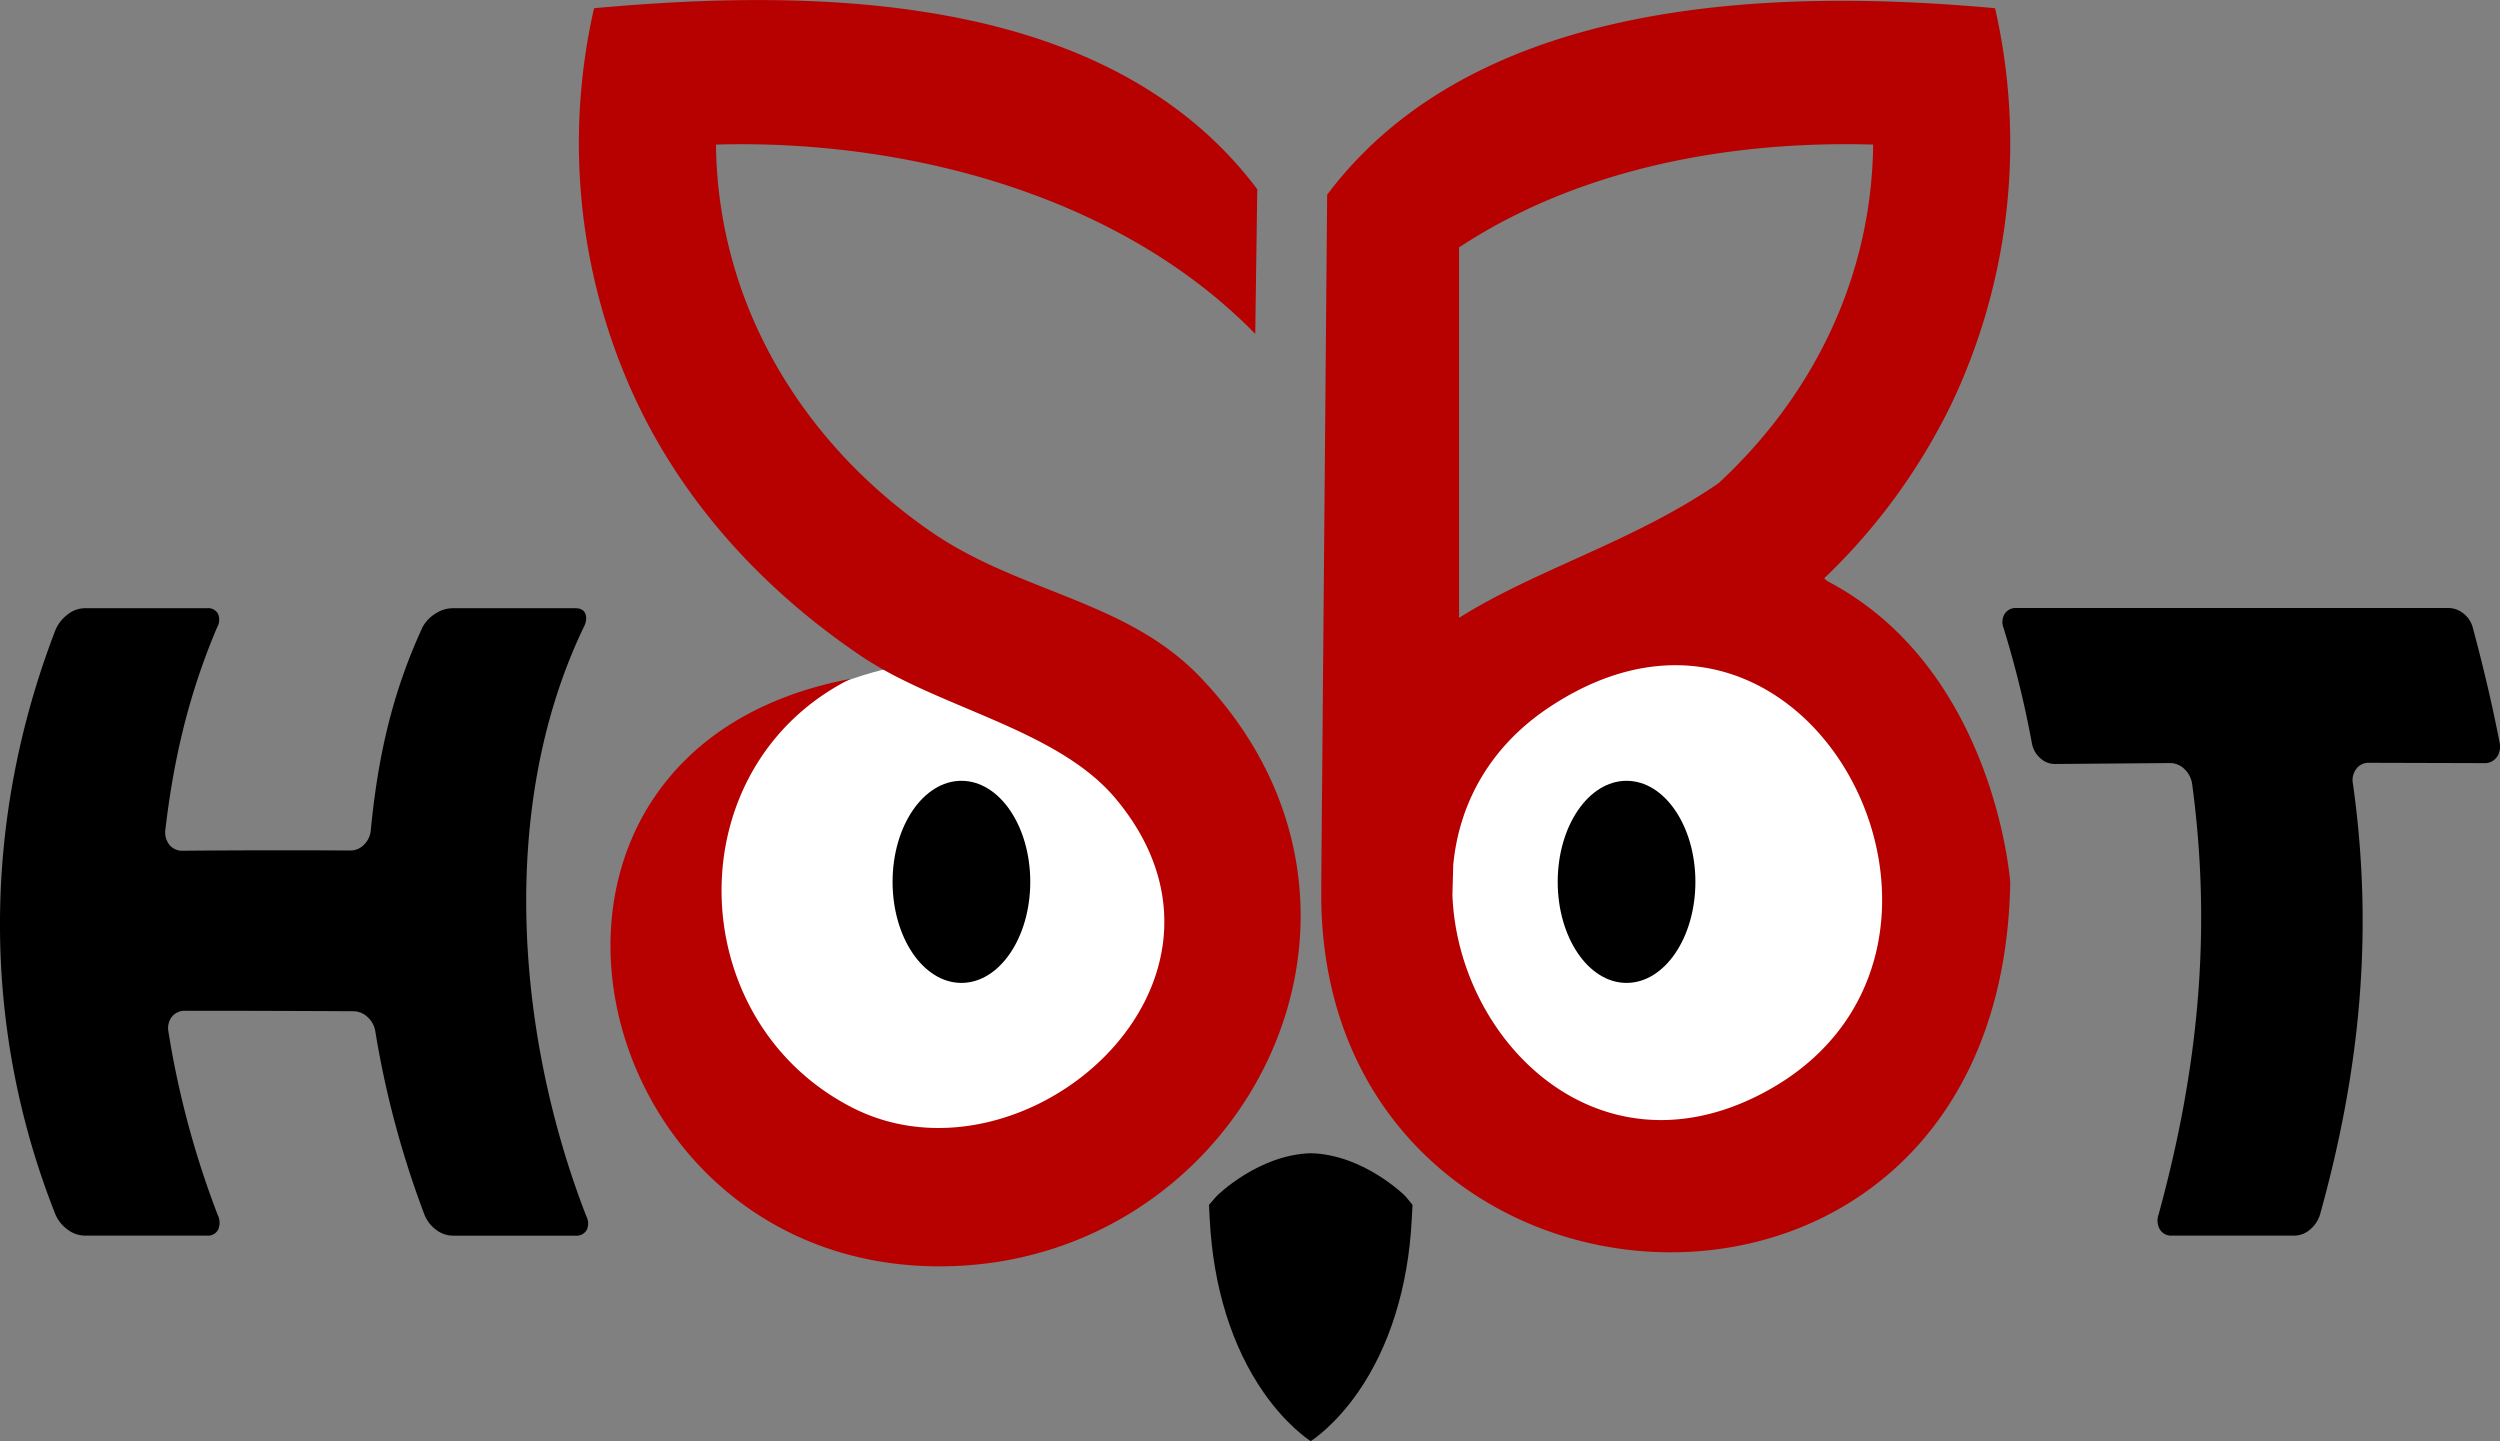 <svg xmlns="http://www.w3.org/2000/svg" viewBox="0 0 760.75 438.6"><rect x="0" y="0" width="760.75" height="438.6" fill="#808080" stroke="none"/><defs><style>.cls-1{fill:#fff;}.cls-2{fill:#b70000;}</style></defs><title>SBhoot</title><g id="Layer_2" data-name="Layer 2"><polygon class="cls-1" points="476.95 192.67 424.95 241.6 435.95 331.1 527.45 369.1 591.45 290.6 563.95 202.43 476.95 192.67"/><path class="cls-1" d="M237.62,216.6s40.33-26,80.66-11.34,66.34,71,66.34,71L355,340.84,292.56,361.6l-70.28-42L196,259.93Z"/><path class="cls-2" d="M285.88,385.35c-110.25,0-143.68-156.71-27.13-178.75-53.37,26.9-51.32,104,.7,130.5,52.18,26.53,126.83-38,80.11-94-17.79-21.33-53.86-27.53-77.46-43.43-28.56-19.25-53.11-45.22-68.33-77.34a184.89,184.89,0,0,1-13-119.83c65.93-6,156.22-5.68,201.82,55.1l-.62,44C340.4,59.05,275.23,42.35,217.87,44c.56,49.57,27.2,91.66,65.93,118.13,26.74,18.27,59.06,20.6,81.33,43.82C434,277.7,377.81,385.35,285.88,385.35Z"/><ellipse cx="292.56" cy="268.35" rx="20.95" ry="30.75"/><ellipse cx="494.96" cy="268.35" rx="20.95" ry="30.75"/><path d="M427.7,364.05c-.46-.52-13-12.73-28.78-13.12-15.74.39-28.32,12.6-28.78,13.12l-2.25,2.59.24,4.52c1.07,20.52,6.74,38.69,16.38,52.55,6.85,9.84,13.46,14.25,14.35,14.82l0,.07,0,0,0,0,0-.07c.89-.57,7.5-5,14.35-14.82,9.64-13.86,15.31-32,16.38-52.55l.24-4.52Z"/><path class="cls-2" d="M402.05,273.1c1,138.33,206.92,151.08,209.67-4.57,0,0-4.54-64.94-55.71-91.73l-.91-.83a184.82,184.82,0,0,0,39-53.64,184.89,184.89,0,0,0,13-119.83c-65.94-6-157.64-4-203.25,56.76l-1.78,208.09M570,44c-.46,41-18.77,76.86-47,103-25.67,17.73-55.6,26.26-79,41L444,75.28C480,51.58,525.51,42.72,570,44ZM535.39,333.18c-50,25.44-91.84-17.05-93.42-60.92l.25-9c1.67-18,10.56-35.54,28.91-47.84C552.23,161.11,616.31,292,535.39,333.18Z"/><path d="M177.41,191.3c-25.86,54.36-20.34,123.78,1,178.79a4.65,4.65,0,0,1,.12,4.2,3.58,3.58,0,0,1-3.43,1.72H137.84a8.42,8.42,0,0,1-5.14-1.8,10.38,10.38,0,0,1-3.46-4.38,289.12,289.12,0,0,1-15-55.79,7.33,7.33,0,0,0-2.3-4.46,6.32,6.32,0,0,0-4.42-1.86q-25.53-.14-51.07-.14a5,5,0,0,0-4.15,1.82,5.72,5.72,0,0,0-1.07,4.41,276.68,276.68,0,0,0,15,55.85,5.29,5.29,0,0,1,.16,4.5A3.47,3.47,0,0,1,63,376H25.82a8.71,8.71,0,0,1-5.25-1.85,11.16,11.16,0,0,1-3.67-4.5c-22.84-57.57-22.23-120.39,0-178A11.53,11.53,0,0,1,20.57,187a8.49,8.49,0,0,1,5.25-1.92H63a3.4,3.4,0,0,1,3.35,1.72,4.7,4.7,0,0,1-.32,4.19c-8.55,20.18-13.19,39.87-15.72,61.58a6.07,6.07,0,0,0,1.23,4.49,5,5,0,0,0,4.2,1.82q25.41-.22,50.82-.07a5.78,5.78,0,0,0,4.29-1.85,7,7,0,0,0,2-4.53c2.15-22,6.44-41.44,15.73-61.58a10.93,10.93,0,0,1,3.87-4.09,9.71,9.71,0,0,1,5.34-1.68h37.27c1.65,0,2.68.61,3.11,1.81S178.36,189.57,177.41,191.3Z"/><path d="M755.81,232.22l-34.87-.1A4.59,4.59,0,0,0,717,234a5.64,5.64,0,0,0-1,4.53c6.37,45.11,2.17,87.27-10,131a9.49,9.49,0,0,1-3,4.58,7.4,7.4,0,0,1-4.94,1.89H660.88a4,4,0,0,1-3.64-1.89,5.46,5.46,0,0,1-.37-4.57c12-43.76,16.28-85.85,10.2-131a7.83,7.83,0,0,0-2.33-4.51,6.34,6.34,0,0,0-4.61-1.83l-34.83.28a6.5,6.5,0,0,1-4.48-1.81,7.81,7.81,0,0,1-2.51-4.46,303.07,303.07,0,0,0-8.64-35.16,4.83,4.83,0,0,1,.36-4.28,4.07,4.07,0,0,1,3.65-1.76H744.86a7.39,7.39,0,0,1,4.82,1.71,8,8,0,0,1,2.76,4.17c3.11,11.55,5.88,23.2,8.17,34.94a5.66,5.66,0,0,1-.78,4.49A4.5,4.5,0,0,1,755.81,232.22Z"/></g></svg>